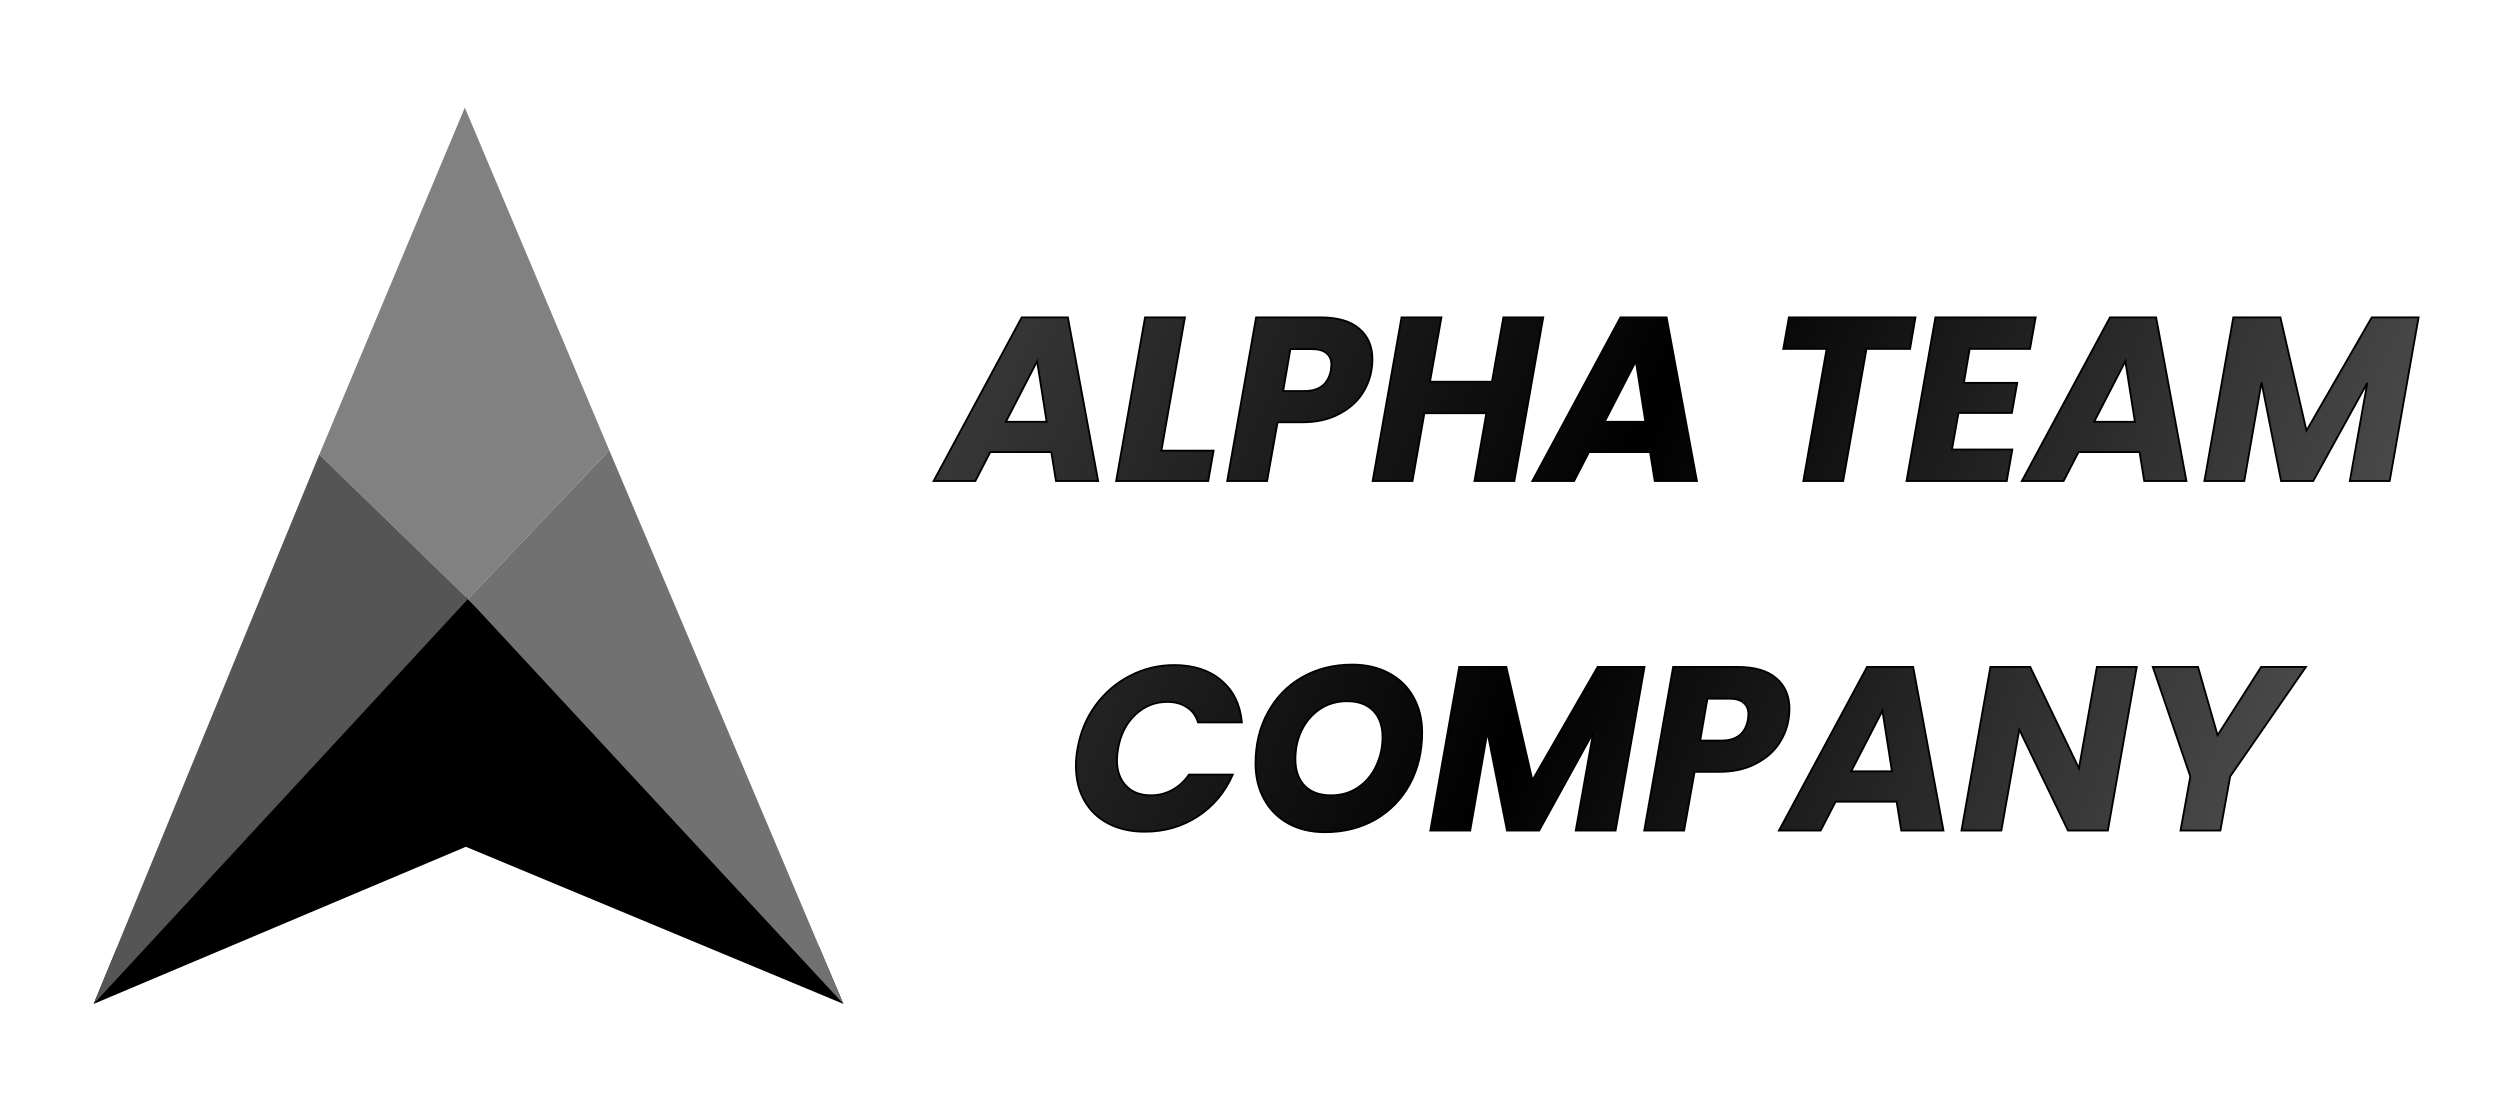 <svg width="2682" height="1177" viewBox="0 0 2682 1177" fill="none" xmlns="http://www.w3.org/2000/svg">
<rect x="48" width="2634" height="1144" fill="white"/>
<g filter="url(#filter0_d_10_0)">
<path d="M1129.85 471H1064.35L1048.35 502H1003.6L1098.1 326.5H1147.6L1180.1 502H1134.85L1129.85 471ZM1124.85 438.5L1114.6 373.5L1081.1 438.5H1124.85ZM1247.93 469.5H1303.93L1298.18 502H1199.43L1230.43 326.5H1273.18L1247.93 469.5ZM1473.32 383C1471.65 393.167 1467.73 402.5 1461.57 411C1455.4 419.333 1446.98 426.083 1436.32 431.25C1425.82 436.417 1413.4 439 1399.07 439H1372.57L1361.32 502H1318.57L1349.57 326.5H1418.82C1437.15 326.5 1450.98 330.583 1460.32 338.75C1469.65 346.75 1474.32 357.667 1474.32 371.5C1474.32 375.667 1473.98 379.5 1473.32 383ZM1401.57 405.5C1417.57 405.5 1426.98 398 1429.82 383C1430.15 380.333 1430.32 378.417 1430.32 377.25C1430.32 371.917 1428.57 367.833 1425.07 365C1421.73 362 1416.57 360.5 1409.57 360.5H1386.32L1378.57 405.5H1401.57ZM1657.57 326.5L1626.57 502H1583.82L1596.57 429.25H1530.07L1517.32 502H1474.57L1505.57 326.5H1548.32L1536.07 395.5H1602.57L1614.82 326.5H1657.57ZM1772.18 471H1706.68L1690.68 502H1645.93L1740.43 326.5H1789.93L1822.43 502H1777.18L1772.18 471ZM1767.18 438.5L1756.93 373.5L1723.43 438.5H1767.18ZM2056.87 326.5L2051.12 360.25H2004.37L1979.37 502H1936.62L1961.62 360.25H1915.12L1921.12 326.5H2056.87ZM2115.08 360.25L2108.83 396.75H2166.08L2160.33 429H2103.08L2096.08 468.25H2160.83L2154.83 502H2047.33L2078.33 326.5H2185.83L2179.83 360.25H2115.08ZM2297.33 471H2231.83L2215.83 502H2171.08L2265.58 326.5H2315.08L2347.58 502H2302.33L2297.33 471ZM2292.33 438.5L2282.08 373.5L2248.58 438.5H2292.33ZM2596.66 326.5L2565.66 502H2522.91L2541.66 396.75L2483.66 502H2449.16L2428.16 396.25L2409.66 502H2366.91L2397.91 326.5H2448.41L2476.41 448L2546.41 326.5H2596.66ZM1158 789C1161 771.667 1167.42 756.25 1177.25 742.75C1187.25 729.083 1199.58 718.5 1214.25 711C1228.92 703.333 1244.75 699.5 1261.75 699.5C1282.58 699.5 1299.42 705 1312.25 716C1325.25 727 1332.58 742 1334.25 761H1287.25C1285.08 753.833 1281.08 748.417 1275.25 744.75C1269.58 740.917 1262.58 739 1254.25 739C1241.08 739 1229.67 743.583 1220 752.75C1210.33 761.75 1204.17 773.833 1201.5 789C1200.67 793.667 1200.25 797.75 1200.25 801.25C1200.25 812.917 1203.5 822.167 1210 829C1216.5 835.833 1225.42 839.25 1236.75 839.25C1244.92 839.25 1252.5 837.333 1259.5 833.5C1266.67 829.667 1272.67 824.167 1277.5 817H1324.5C1316.17 836 1303.58 851 1286.75 862C1269.92 872.833 1251.08 878.25 1230.25 878.25C1215.25 878.25 1202.17 875.333 1191 869.5C1179.83 863.667 1171.25 855.417 1165.25 844.75C1159.25 834.083 1156.25 821.667 1156.25 807.5C1156.25 801.167 1156.83 795 1158 789ZM1423.43 878.75C1408.6 878.75 1395.51 875.667 1384.18 869.5C1373.01 863.333 1364.35 854.667 1358.18 843.5C1352.01 832.333 1348.93 819.5 1348.93 805C1348.93 784.5 1353.35 766.25 1362.18 750.25C1371.01 734.083 1383.26 721.5 1398.93 712.5C1414.76 703.5 1432.68 699 1452.68 699C1467.68 699 1480.85 702.083 1492.18 708.25C1503.51 714.25 1512.26 722.833 1518.43 734C1524.6 745 1527.68 757.667 1527.68 772C1527.68 792.5 1523.26 810.917 1514.43 827.25C1505.6 843.417 1493.26 856.083 1477.43 865.25C1461.6 874.25 1443.6 878.75 1423.43 878.75ZM1429.93 839.25C1440.93 839.25 1450.6 836.417 1458.93 830.75C1467.26 825.083 1473.68 817.5 1478.18 808C1482.85 798.333 1485.18 787.917 1485.18 776.75C1485.18 764.75 1481.85 755.333 1475.18 748.5C1468.51 741.667 1459.18 738.25 1447.18 738.25C1436.18 738.25 1426.43 741.083 1417.93 746.75C1409.6 752.417 1403.1 760 1398.43 769.5C1393.93 778.833 1391.68 789.167 1391.68 800.5C1391.68 812.5 1395.01 822 1401.68 829C1408.35 835.833 1417.76 839.25 1429.93 839.25ZM1766.21 701.5L1735.21 877H1692.46L1711.21 771.75L1653.21 877H1618.71L1597.71 771.25L1579.21 877H1536.46L1567.46 701.5H1617.96L1645.96 823L1715.96 701.5H1766.21ZM1920.71 758C1919.04 768.167 1915.12 777.5 1908.96 786C1902.79 794.333 1894.37 801.083 1883.71 806.25C1873.21 811.417 1860.79 814 1846.46 814H1819.96L1808.71 877H1765.96L1796.96 701.5H1866.21C1884.54 701.5 1898.37 705.583 1907.71 713.75C1917.04 721.75 1921.71 732.667 1921.71 746.5C1921.71 750.667 1921.37 754.5 1920.71 758ZM1848.96 780.5C1864.96 780.5 1874.37 773 1877.21 758C1877.54 755.333 1877.71 753.417 1877.71 752.25C1877.71 746.917 1875.96 742.833 1872.46 740C1869.12 737 1863.96 735.5 1856.96 735.5H1833.71L1825.96 780.5H1848.96ZM2036.71 846H1971.21L1955.21 877H1910.46L2004.96 701.5H2054.46L2086.96 877H2041.71L2036.71 846ZM2031.71 813.5L2021.46 748.5L1987.96 813.5H2031.71ZM2263.29 877H2220.54L2168.29 768.75L2149.04 877H2106.29L2137.29 701.5H2180.04L2232.29 810.25L2251.54 701.5H2294.29L2263.29 877ZM2475.78 701.5L2394.53 819L2384.03 877H2341.28L2351.78 819L2311.53 701.5H2360.03L2381.03 774.75L2427.78 701.5H2475.78Z" fill="url(#paint0_linear_10_0)"/>
<path d="M1129.85 471L1130.84 470.841L1130.7 470H1129.85V471ZM1064.35 471V470H1063.74L1063.46 470.541L1064.35 471ZM1048.35 502V503H1048.96L1049.24 502.459L1048.35 502ZM1003.6 502L1002.72 501.526L1001.93 503H1003.6V502ZM1098.1 326.5V325.5H1097.5L1097.22 326.026L1098.1 326.5ZM1147.6 326.5L1148.58 326.318L1148.43 325.5H1147.6V326.5ZM1180.1 502V503H1181.3L1181.08 501.818L1180.1 502ZM1134.85 502L1133.86 502.159L1134 503H1134.85V502ZM1124.85 438.5V439.5H1126.02L1125.84 438.344L1124.85 438.5ZM1114.6 373.5L1115.59 373.344L1115.11 370.325L1113.71 373.042L1114.6 373.5ZM1081.1 438.5L1080.21 438.042L1079.46 439.5H1081.1V438.5ZM1129.85 470H1064.35V472H1129.85V470ZM1063.46 470.541L1047.46 501.541L1049.24 502.459L1065.24 471.459L1063.46 470.541ZM1048.35 501H1003.6V503H1048.35V501ZM1004.48 502.474L1098.98 326.974L1097.22 326.026L1002.72 501.526L1004.48 502.474ZM1098.1 327.5H1147.6V325.5H1098.1V327.5ZM1146.62 326.682L1179.12 502.182L1181.08 501.818L1148.58 326.318L1146.62 326.682ZM1180.1 501H1134.85V503H1180.1V501ZM1135.84 501.841L1130.84 470.841L1128.86 471.159L1133.86 502.159L1135.84 501.841ZM1125.84 438.344L1115.59 373.344L1113.61 373.656L1123.86 438.656L1125.84 438.344ZM1113.71 373.042L1080.21 438.042L1081.99 438.958L1115.49 373.958L1113.71 373.042ZM1081.1 439.5H1124.85V437.5H1081.1V439.5ZM1247.93 469.5L1246.94 469.326L1246.73 470.5H1247.93V469.5ZM1303.93 469.5L1304.91 469.674L1305.12 468.5H1303.93V469.5ZM1298.18 502V503H1299.02L1299.16 502.174L1298.18 502ZM1199.43 502L1198.44 501.826L1198.23 503H1199.43V502ZM1230.43 326.5V325.5H1229.59L1229.44 326.326L1230.43 326.5ZM1273.18 326.5L1274.16 326.674L1274.37 325.5H1273.18V326.5ZM1247.93 470.5H1303.93V468.5H1247.93V470.5ZM1302.94 469.326L1297.19 501.826L1299.16 502.174L1304.91 469.674L1302.94 469.326ZM1298.18 501H1199.43V503H1298.18V501ZM1200.41 502.174L1231.41 326.674L1229.44 326.326L1198.44 501.826L1200.41 502.174ZM1230.43 327.5H1273.18V325.5H1230.43V327.5ZM1272.19 326.326L1246.94 469.326L1248.91 469.674L1274.16 326.674L1272.19 326.326ZM1473.32 383L1472.34 382.813L1472.33 382.826L1472.33 382.838L1473.32 383ZM1461.57 411L1462.37 411.595L1462.38 411.587L1461.57 411ZM1436.32 431.25L1435.88 430.35L1435.88 430.353L1436.32 431.25ZM1372.57 439V438H1371.73L1371.58 438.824L1372.57 439ZM1361.32 502V503H1362.15L1362.3 502.176L1361.32 502ZM1318.57 502L1317.58 501.826L1317.38 503H1318.57V502ZM1349.57 326.5V325.5H1348.73L1348.58 326.326L1349.57 326.5ZM1460.32 338.75L1459.66 339.503L1459.67 339.509L1460.32 338.75ZM1429.82 383L1430.8 383.186L1430.81 383.155L1430.81 383.124L1429.82 383ZM1425.07 365L1424.4 365.743L1424.42 365.761L1424.44 365.777L1425.07 365ZM1386.32 360.5V359.5H1385.47L1385.33 360.33L1386.32 360.5ZM1378.57 405.5L1377.58 405.33L1377.38 406.5H1378.57V405.5ZM1472.33 382.838C1470.69 392.848 1466.83 402.036 1460.76 410.413L1462.38 411.587C1468.63 402.964 1472.61 393.485 1474.3 383.162L1472.33 382.838ZM1460.76 410.405C1454.71 418.591 1446.42 425.244 1435.88 430.35L1436.75 432.15C1447.54 426.923 1456.1 420.076 1462.37 411.595L1460.76 410.405ZM1435.88 430.353C1425.54 435.438 1413.28 438 1399.07 438V440C1413.52 440 1426.09 437.395 1436.76 432.147L1435.88 430.353ZM1399.07 438H1372.57V440H1399.07V438ZM1371.58 438.824L1360.33 501.824L1362.3 502.176L1373.55 439.176L1371.58 438.824ZM1361.32 501H1318.57V503H1361.32V501ZM1319.55 502.174L1350.55 326.674L1348.58 326.326L1317.58 501.826L1319.55 502.174ZM1349.57 327.5H1418.82V325.5H1349.57V327.5ZM1418.82 327.5C1437.02 327.5 1450.58 331.557 1459.66 339.503L1460.98 337.997C1451.39 329.61 1437.28 325.5 1418.82 325.5V327.5ZM1459.67 339.509C1468.75 347.294 1473.32 357.918 1473.32 371.5H1475.32C1475.32 357.416 1470.55 346.206 1460.97 337.991L1459.67 339.509ZM1473.32 371.5C1473.32 375.614 1472.99 379.384 1472.34 382.813L1474.3 383.187C1474.98 379.616 1475.32 375.719 1475.32 371.5H1473.32ZM1401.57 406.5C1409.72 406.5 1416.32 404.589 1421.25 400.657C1426.19 396.721 1429.35 390.856 1430.8 383.186L1428.83 382.814C1427.45 390.144 1424.48 395.529 1420.01 399.093C1415.53 402.661 1409.42 404.5 1401.57 404.5V406.5ZM1430.81 383.124C1431.14 380.455 1431.32 378.484 1431.32 377.25H1429.32C1429.32 378.349 1429.16 380.211 1428.83 382.876L1430.81 383.124ZM1431.32 377.25C1431.32 371.677 1429.48 367.282 1425.7 364.223L1424.44 365.777C1427.66 368.385 1429.32 372.156 1429.32 377.25H1431.32ZM1425.74 364.257C1422.14 361.02 1416.68 359.5 1409.57 359.5V361.5C1416.45 361.5 1421.33 362.98 1424.4 365.743L1425.74 364.257ZM1409.57 359.5H1386.32V361.5H1409.57V359.5ZM1385.33 360.33L1377.58 405.33L1379.55 405.67L1387.3 360.67L1385.33 360.33ZM1378.57 406.5H1401.57V404.5H1378.57V406.5ZM1657.57 326.5L1658.56 326.674L1658.77 325.5H1657.57V326.5ZM1626.57 502V503H1627.41L1627.56 502.174L1626.57 502ZM1583.82 502L1582.84 501.827L1582.63 503H1583.82V502ZM1596.57 429.25L1597.56 429.423L1597.76 428.25H1596.57V429.25ZM1530.07 429.25V428.25H1529.23L1529.09 429.077L1530.07 429.25ZM1517.32 502V503H1518.16L1518.31 502.173L1517.32 502ZM1474.57 502L1473.59 501.826L1473.38 503H1474.57V502ZM1505.57 326.5V325.5H1504.73L1504.59 326.326L1505.57 326.5ZM1548.32 326.5L1549.31 326.675L1549.52 325.5H1548.32V326.5ZM1536.07 395.5L1535.09 395.325L1534.88 396.5H1536.07V395.5ZM1602.57 395.5V396.5H1603.41L1603.56 395.675L1602.57 395.5ZM1614.82 326.5V325.5H1613.99L1613.84 326.325L1614.82 326.5ZM1656.59 326.326L1625.59 501.826L1627.56 502.174L1658.56 326.674L1656.59 326.326ZM1626.57 501H1583.82V503H1626.57V501ZM1584.81 502.173L1597.56 429.423L1595.59 429.077L1582.84 501.827L1584.81 502.173ZM1596.57 428.25H1530.07V430.25H1596.57V428.25ZM1529.09 429.077L1516.34 501.827L1518.31 502.173L1531.06 429.423L1529.09 429.077ZM1517.32 501H1474.57V503H1517.32V501ZM1475.56 502.174L1506.56 326.674L1504.59 326.326L1473.59 501.826L1475.56 502.174ZM1505.57 327.5H1548.32V325.5H1505.57V327.5ZM1547.34 326.325L1535.09 395.325L1537.06 395.675L1549.31 326.675L1547.34 326.325ZM1536.07 396.5H1602.57V394.5H1536.07V396.5ZM1603.56 395.675L1615.81 326.675L1613.84 326.325L1601.59 395.325L1603.56 395.675ZM1614.82 327.5H1657.57V325.5H1614.82V327.5ZM1772.18 471L1773.17 470.841L1773.04 470H1772.18V471ZM1706.68 471V470H1706.08L1705.8 470.541L1706.68 471ZM1690.68 502V503H1691.29L1691.57 502.459L1690.68 502ZM1645.93 502L1645.05 501.526L1644.26 503H1645.93V502ZM1740.43 326.5V325.5H1739.84L1739.55 326.026L1740.43 326.5ZM1789.93 326.5L1790.92 326.318L1790.77 325.5H1789.93V326.5ZM1822.43 502V503H1823.64L1823.42 501.818L1822.43 502ZM1777.18 502L1776.2 502.159L1776.33 503H1777.18V502ZM1767.18 438.5V439.5H1768.35L1768.17 438.344L1767.18 438.5ZM1756.93 373.5L1757.92 373.344L1757.45 370.325L1756.05 373.042L1756.93 373.5ZM1723.43 438.5L1722.55 438.042L1721.79 439.5H1723.43V438.5ZM1772.18 470H1706.68V472H1772.18V470ZM1705.8 470.541L1689.8 501.541L1691.57 502.459L1707.57 471.459L1705.8 470.541ZM1690.68 501H1645.93V503H1690.68V501ZM1646.82 502.474L1741.32 326.974L1739.55 326.026L1645.05 501.526L1646.82 502.474ZM1740.43 327.5H1789.93V325.5H1740.43V327.5ZM1788.95 326.682L1821.45 502.182L1823.42 501.818L1790.92 326.318L1788.95 326.682ZM1822.43 501H1777.18V503H1822.43V501ZM1778.17 501.841L1773.17 470.841L1771.2 471.159L1776.2 502.159L1778.17 501.841ZM1768.17 438.344L1757.92 373.344L1755.95 373.656L1766.2 438.656L1768.17 438.344ZM1756.05 373.042L1722.55 438.042L1724.32 438.958L1757.82 373.958L1756.05 373.042ZM1723.43 439.5H1767.18V437.5H1723.43V439.5ZM2056.87 326.5L2057.86 326.668L2058.06 325.5H2056.87V326.5ZM2051.12 360.25V361.25H2051.97L2052.11 360.418L2051.12 360.25ZM2004.37 360.25V359.25H2003.53L2003.39 360.076L2004.37 360.25ZM1979.37 502V503H1980.21L1980.36 502.174L1979.37 502ZM1936.62 502L1935.64 501.826L1935.43 503H1936.62V502ZM1961.62 360.25L1962.61 360.424L1962.81 359.25H1961.62V360.25ZM1915.12 360.25L1914.14 360.075L1913.93 361.25H1915.12V360.25ZM1921.12 326.5V325.5H1920.28L1920.14 326.325L1921.12 326.5ZM2055.89 326.332L2050.14 360.082L2052.11 360.418L2057.86 326.668L2055.89 326.332ZM2051.12 359.25H2004.37V361.25H2051.12V359.25ZM2003.39 360.076L1978.39 501.826L1980.36 502.174L2005.36 360.424L2003.39 360.076ZM1979.37 501H1936.62V503H1979.37V501ZM1937.61 502.174L1962.61 360.424L1960.64 360.076L1935.64 501.826L1937.61 502.174ZM1961.62 359.25H1915.12V361.25H1961.62V359.25ZM1916.11 360.425L1922.11 326.675L1920.14 326.325L1914.14 360.075L1916.11 360.425ZM1921.12 327.5H2056.87V325.5H1921.12V327.5ZM2115.08 360.25V359.25H2114.23L2114.09 360.081L2115.08 360.25ZM2108.83 396.75L2107.84 396.581L2107.64 397.75H2108.83V396.75ZM2166.08 396.75L2167.06 396.926L2167.27 395.75H2166.08V396.75ZM2160.33 429V430H2161.16L2161.31 429.176L2160.33 429ZM2103.08 429V428H2102.24L2102.09 428.824L2103.08 429ZM2096.08 468.25L2095.09 468.074L2094.88 469.25H2096.08V468.25ZM2160.83 468.25L2161.81 468.425L2162.02 467.25H2160.83V468.25ZM2154.83 502V503H2155.67L2155.81 502.175L2154.83 502ZM2047.33 502L2046.34 501.826L2046.14 503H2047.33V502ZM2078.33 326.5V325.5H2077.49L2077.34 326.326L2078.33 326.5ZM2185.83 326.5L2186.81 326.675L2187.02 325.5H2185.83V326.5ZM2179.83 360.25V361.25H2180.67L2180.81 360.425L2179.83 360.25ZM2114.09 360.081L2107.84 396.581L2109.81 396.919L2116.06 360.419L2114.09 360.081ZM2108.83 397.75H2166.08V395.75H2108.83V397.75ZM2165.09 396.574L2159.34 428.824L2161.31 429.176L2167.06 396.926L2165.09 396.574ZM2160.33 428H2103.08V430H2160.33V428ZM2102.09 428.824L2095.09 468.074L2097.06 468.426L2104.06 429.176L2102.09 428.824ZM2096.08 469.25H2160.83V467.25H2096.08V469.25ZM2159.84 468.075L2153.84 501.825L2155.81 502.175L2161.81 468.425L2159.84 468.075ZM2154.83 501H2047.33V503H2154.83V501ZM2048.31 502.174L2079.31 326.674L2077.34 326.326L2046.34 501.826L2048.31 502.174ZM2078.33 327.5H2185.83V325.5H2078.33V327.5ZM2184.84 326.325L2178.84 360.075L2180.81 360.425L2186.81 326.675L2184.84 326.325ZM2179.83 359.25H2115.08V361.25H2179.83V359.25ZM2297.33 471L2298.32 470.841L2298.18 470H2297.33V471ZM2231.83 471V470H2231.22L2230.94 470.541L2231.83 471ZM2215.83 502V503H2216.44L2216.72 502.459L2215.83 502ZM2171.08 502L2170.2 501.526L2169.41 503H2171.08V502ZM2265.58 326.5V325.5H2264.98L2264.7 326.026L2265.58 326.5ZM2315.08 326.5L2316.06 326.318L2315.91 325.5H2315.08V326.5ZM2347.58 502V503H2348.78L2348.56 501.818L2347.58 502ZM2302.33 502L2301.34 502.159L2301.48 503H2302.33V502ZM2292.33 438.5V439.5H2293.5L2293.32 438.344L2292.33 438.5ZM2282.08 373.5L2283.07 373.344L2282.59 370.325L2281.19 373.042L2282.08 373.5ZM2248.58 438.5L2247.69 438.042L2246.94 439.5H2248.58V438.5ZM2297.33 470H2231.83V472H2297.33V470ZM2230.94 470.541L2214.94 501.541L2216.72 502.459L2232.72 471.459L2230.94 470.541ZM2215.83 501H2171.08V503H2215.83V501ZM2171.96 502.474L2266.46 326.974L2264.7 326.026L2170.2 501.526L2171.96 502.474ZM2265.58 327.5H2315.08V325.5H2265.58V327.5ZM2314.1 326.682L2346.6 502.182L2348.56 501.818L2316.06 326.318L2314.1 326.682ZM2347.58 501H2302.33V503H2347.58V501ZM2303.32 501.841L2298.32 470.841L2296.34 471.159L2301.34 502.159L2303.32 501.841ZM2293.32 438.344L2283.07 373.344L2281.09 373.656L2291.34 438.656L2293.32 438.344ZM2281.19 373.042L2247.69 438.042L2249.47 438.958L2282.97 373.958L2281.19 373.042ZM2248.58 439.5H2292.33V437.5H2248.58V439.5ZM2596.66 326.5L2597.64 326.674L2597.85 325.5H2596.66V326.5ZM2565.66 502V503H2566.5L2566.64 502.174L2565.66 502ZM2522.91 502L2521.92 501.825L2521.71 503H2522.91V502ZM2541.66 396.75L2542.64 396.925L2540.78 396.267L2541.66 396.75ZM2483.66 502V503H2484.25L2484.53 502.483L2483.66 502ZM2449.16 502L2448.18 502.195L2448.34 503H2449.16V502ZM2428.16 396.25L2429.14 396.055L2427.17 396.078L2428.16 396.25ZM2409.66 502V503H2410.5L2410.64 502.172L2409.66 502ZM2366.91 502L2365.92 501.826L2365.72 503H2366.91V502ZM2397.91 326.5V325.5H2397.07L2396.92 326.326L2397.91 326.5ZM2448.41 326.5L2449.38 326.275L2449.2 325.5H2448.41V326.5ZM2476.41 448L2475.43 448.225L2476 450.703L2477.27 448.499L2476.41 448ZM2546.41 326.5V325.5H2545.83L2545.54 326.001L2546.41 326.5ZM2595.67 326.326L2564.67 501.826L2566.64 502.174L2597.64 326.674L2595.67 326.326ZM2565.66 501H2522.91V503H2565.66V501ZM2523.89 502.175L2542.64 396.925L2540.67 396.575L2521.92 501.825L2523.89 502.175ZM2540.78 396.267L2482.78 501.517L2484.53 502.483L2542.53 397.233L2540.78 396.267ZM2483.66 501H2449.16V503H2483.66V501ZM2450.14 501.805L2429.14 396.055L2427.18 396.445L2448.18 502.195L2450.14 501.805ZM2427.17 396.078L2408.67 501.828L2410.64 502.172L2429.14 396.422L2427.17 396.078ZM2409.66 501H2366.91V503H2409.66V501ZM2367.89 502.174L2398.89 326.674L2396.92 326.326L2365.92 501.826L2367.89 502.174ZM2397.91 327.5H2448.41V325.5H2397.91V327.5ZM2447.43 326.725L2475.43 448.225L2477.38 447.775L2449.38 326.275L2447.43 326.725ZM2477.27 448.499L2547.27 326.999L2545.54 326.001L2475.54 447.501L2477.27 448.499ZM2546.41 327.5H2596.66V325.5H2546.41V327.5ZM1158 789L1158.98 789.191L1158.98 789.181L1158.99 789.171L1158 789ZM1177.25 742.75L1176.44 742.159L1176.44 742.161L1177.25 742.75ZM1214.25 711L1214.71 711.89L1214.71 711.886L1214.25 711ZM1312.25 716L1311.6 716.759L1311.6 716.763L1312.25 716ZM1334.25 761V762H1335.34L1335.25 760.913L1334.25 761ZM1287.25 761L1286.29 761.289L1286.51 762H1287.25V761ZM1275.25 744.75L1274.69 745.578L1274.7 745.588L1274.72 745.597L1275.25 744.75ZM1220 752.75L1220.68 753.482L1220.69 753.476L1220 752.75ZM1201.5 789L1202.48 789.176L1202.48 789.173L1201.5 789ZM1210 829L1209.28 829.689L1209.28 829.689L1210 829ZM1259.5 833.5L1259.03 832.618L1259.02 832.623L1259.5 833.5ZM1277.5 817V816H1276.97L1276.67 816.441L1277.5 817ZM1324.5 817L1325.42 817.402L1326.03 816H1324.5V817ZM1286.75 862L1287.29 862.841L1287.3 862.837L1286.75 862ZM1191 869.5L1190.54 870.386L1190.54 870.386L1191 869.5ZM1165.25 844.75L1164.38 845.24L1164.38 845.24L1165.25 844.75ZM1158.99 789.171C1161.96 771.98 1168.32 756.708 1178.06 743.339L1176.44 742.161C1166.51 755.792 1160.04 771.353 1157.01 788.829L1158.99 789.171ZM1178.06 743.341C1187.97 729.796 1200.18 719.317 1214.71 711.89L1213.79 710.11C1198.99 717.683 1186.53 728.37 1176.44 742.159L1178.06 743.341ZM1214.71 711.886C1229.23 704.296 1244.91 700.5 1261.75 700.5V698.5C1244.59 698.5 1228.6 702.37 1213.79 710.114L1214.71 711.886ZM1261.75 700.5C1282.4 700.5 1298.99 705.948 1311.6 716.759L1312.9 715.241C1299.85 704.052 1282.76 698.5 1261.75 698.5V700.5ZM1311.6 716.763C1324.38 727.572 1331.61 742.316 1333.25 761.087L1335.25 760.913C1333.56 741.684 1326.12 726.428 1312.9 715.237L1311.6 716.763ZM1334.25 760H1287.25V762H1334.25V760ZM1288.21 760.711C1285.98 753.335 1281.84 747.71 1275.78 743.903L1274.72 745.597C1280.33 749.123 1284.19 754.332 1286.29 761.289L1288.21 760.711ZM1275.81 743.922C1269.95 739.954 1262.74 738 1254.25 738V740C1262.43 740 1269.22 741.879 1274.69 745.578L1275.81 743.922ZM1254.25 738C1240.82 738 1229.16 742.684 1219.31 752.024L1220.69 753.476C1230.17 744.483 1241.34 740 1254.25 740V738ZM1219.32 752.018C1209.47 761.19 1203.21 773.483 1200.52 788.827L1202.48 789.173C1205.12 774.184 1211.2 762.31 1220.68 753.482L1219.32 752.018ZM1200.52 788.824C1199.68 793.53 1199.25 797.675 1199.25 801.25H1201.25C1201.25 797.825 1201.66 793.803 1202.48 789.176L1200.52 788.824ZM1199.25 801.25C1199.25 813.109 1202.56 822.628 1209.28 829.689L1210.72 828.311C1204.44 821.705 1201.25 812.724 1201.25 801.25H1199.25ZM1209.28 829.689C1216 836.76 1225.2 840.25 1236.75 840.25V838.25C1225.63 838.25 1217 834.906 1210.72 828.311L1209.28 829.689ZM1236.75 840.25C1245.08 840.25 1252.83 838.293 1259.98 834.377L1259.02 832.623C1252.17 836.374 1244.75 838.25 1236.75 838.25V840.25ZM1259.97 834.382C1267.29 830.467 1273.41 824.852 1278.33 817.559L1276.67 816.441C1271.92 823.481 1266.04 828.867 1259.03 832.618L1259.97 834.382ZM1277.5 818H1324.5V816H1277.5V818ZM1323.58 816.598C1315.33 835.426 1302.87 850.273 1286.2 861.163L1287.3 862.837C1304.3 851.727 1317.01 836.574 1325.42 817.402L1323.58 816.598ZM1286.21 861.159C1269.54 871.884 1250.9 877.25 1230.25 877.25V879.25C1251.27 879.25 1270.29 873.782 1287.29 862.841L1286.21 861.159ZM1230.25 877.25C1215.38 877.25 1202.46 874.359 1191.46 868.614L1190.54 870.386C1201.87 876.307 1215.12 879.25 1230.25 879.25V877.25ZM1191.46 868.614C1180.46 862.867 1172.02 854.752 1166.12 844.26L1164.38 845.24C1170.48 856.081 1179.2 864.466 1190.54 870.386L1191.46 868.614ZM1166.12 844.26C1160.22 833.765 1157.25 821.522 1157.25 807.5H1155.25C1155.25 821.811 1158.28 834.402 1164.38 845.24L1166.12 844.26ZM1157.25 807.5C1157.25 801.228 1157.83 795.126 1158.98 789.191L1157.02 788.809C1155.84 794.874 1155.25 801.105 1155.25 807.5H1157.25ZM1384.18 869.5L1383.7 870.375L1383.7 870.378L1384.18 869.5ZM1358.18 843.5L1359.06 843.017L1359.06 843.017L1358.18 843.5ZM1362.18 750.25L1363.06 750.733L1363.06 750.729L1362.18 750.25ZM1398.93 712.5L1398.44 711.631L1398.43 711.633L1398.93 712.5ZM1492.18 708.25L1491.7 709.128L1491.71 709.134L1492.18 708.25ZM1518.43 734L1517.55 734.483L1517.56 734.489L1518.43 734ZM1514.43 827.25L1515.31 827.729L1515.31 827.726L1514.43 827.25ZM1477.43 865.25L1477.92 866.119L1477.93 866.115L1477.43 865.25ZM1458.93 830.75L1459.49 831.577L1459.49 831.577L1458.93 830.75ZM1478.18 808L1477.28 807.565L1477.28 807.572L1478.18 808ZM1475.18 748.5L1475.9 747.802L1475.9 747.802L1475.18 748.5ZM1417.93 746.75L1417.37 745.918L1417.37 745.923L1417.93 746.75ZM1398.43 769.5L1397.53 769.059L1397.53 769.066L1398.43 769.5ZM1401.68 829L1400.96 829.69L1400.96 829.698L1401.68 829ZM1423.43 877.75C1408.74 877.75 1395.82 874.697 1384.66 868.622L1383.7 870.378C1395.2 876.636 1408.45 879.75 1423.43 879.75V877.75ZM1384.66 868.625C1373.66 862.549 1365.13 854.018 1359.06 843.017L1357.3 843.983C1363.56 855.315 1372.36 864.118 1383.7 870.375L1384.66 868.625ZM1359.06 843.017C1352.98 832.017 1349.93 819.354 1349.93 805H1347.93C1347.93 819.646 1351.05 832.65 1357.3 843.983L1359.06 843.017ZM1349.93 805C1349.93 784.648 1354.31 766.568 1363.06 750.733L1361.3 749.767C1352.38 765.932 1347.93 784.352 1347.93 805H1349.93ZM1363.06 750.729C1371.8 734.721 1383.92 722.273 1399.43 713.367L1398.43 711.633C1382.6 720.727 1370.22 733.445 1361.3 749.771L1363.06 750.729ZM1399.42 713.369C1415.09 704.463 1432.84 700 1452.68 700V698C1432.52 698 1414.43 702.537 1398.44 711.631L1399.42 713.369ZM1452.68 700C1467.54 700 1480.54 703.054 1491.7 709.128L1492.66 707.372C1481.16 701.113 1467.82 698 1452.68 698V700ZM1491.71 709.134C1502.87 715.043 1511.48 723.488 1517.55 734.483L1519.31 733.517C1513.04 722.179 1504.15 713.457 1492.65 707.366L1491.71 709.134ZM1517.56 734.489C1523.63 745.32 1526.68 757.814 1526.68 772H1528.68C1528.68 757.519 1525.56 744.68 1519.3 733.511L1517.56 734.489ZM1526.68 772C1526.68 792.352 1522.3 810.602 1513.55 826.774L1515.31 827.726C1524.23 811.231 1528.68 792.648 1528.68 772H1526.68ZM1513.55 826.771C1504.81 842.778 1492.6 855.31 1476.93 864.385L1477.93 866.115C1493.92 856.856 1506.39 844.056 1515.31 827.729L1513.55 826.771ZM1476.94 864.381C1461.27 873.286 1443.44 877.75 1423.43 877.75V879.75C1443.75 879.75 1461.92 875.214 1477.92 866.119L1476.94 864.381ZM1429.93 840.25C1441.11 840.25 1450.98 837.367 1459.49 831.577L1458.37 829.923C1450.22 835.467 1440.75 838.25 1429.93 838.25V840.25ZM1459.49 831.577C1467.98 825.806 1474.51 818.082 1479.08 808.428L1477.28 807.572C1472.85 816.918 1466.55 824.361 1458.37 829.923L1459.49 831.577ZM1479.08 808.435C1483.82 798.627 1486.18 788.061 1486.18 776.75H1484.18C1484.18 787.772 1481.88 798.04 1477.28 807.565L1479.08 808.435ZM1486.18 776.75C1486.18 764.559 1482.79 754.867 1475.9 747.802L1474.46 749.198C1480.9 755.8 1484.18 764.941 1484.18 776.75H1486.18ZM1475.9 747.802C1468.99 740.729 1459.38 737.25 1447.18 737.25V739.25C1458.98 739.25 1468.03 742.605 1474.46 749.198L1475.9 747.802ZM1447.18 737.25C1436 737.25 1426.05 740.133 1417.37 745.918L1418.48 747.582C1426.81 742.033 1436.36 739.25 1447.18 739.25V737.25ZM1417.37 745.923C1408.88 751.692 1402.27 759.412 1397.53 769.059L1399.33 769.941C1403.92 760.588 1410.31 753.141 1418.49 747.577L1417.37 745.923ZM1397.53 769.066C1392.96 778.547 1390.68 789.031 1390.68 800.5H1392.68C1392.68 789.303 1394.9 779.12 1399.33 769.934L1397.53 769.066ZM1390.68 800.5C1390.68 812.692 1394.07 822.461 1400.96 829.69L1402.4 828.31C1395.95 821.539 1392.68 812.308 1392.68 800.5H1390.68ZM1400.96 829.698C1407.87 836.774 1417.57 840.25 1429.93 840.25V838.25C1417.95 838.25 1408.83 834.893 1402.4 828.302L1400.96 829.698ZM1766.21 701.5L1767.2 701.674L1767.41 700.5H1766.21V701.5ZM1735.21 877V878H1736.05L1736.2 877.174L1735.21 877ZM1692.46 877L1691.48 876.825L1691.27 878H1692.46V877ZM1711.21 771.75L1712.2 771.925L1710.34 771.267L1711.21 771.75ZM1653.21 877V878H1653.8L1654.09 877.483L1653.21 877ZM1618.71 877L1617.73 877.195L1617.89 878H1618.71V877ZM1597.71 771.25L1598.69 771.055L1596.73 771.078L1597.71 771.25ZM1579.21 877V878H1580.05L1580.2 877.172L1579.21 877ZM1536.46 877L1535.48 876.826L1535.27 878H1536.46V877ZM1567.46 701.5V700.5H1566.62L1566.48 701.326L1567.46 701.5ZM1617.96 701.5L1618.94 701.275L1618.76 700.5H1617.96V701.5ZM1645.96 823L1644.99 823.225L1645.56 825.703L1646.83 823.499L1645.96 823ZM1715.96 701.5V700.5H1715.38L1715.1 701.001L1715.96 701.5ZM1765.23 701.326L1734.23 876.826L1736.2 877.174L1767.2 701.674L1765.23 701.326ZM1735.21 876H1692.46V878H1735.21V876ZM1693.45 877.175L1712.2 771.925L1710.23 771.575L1691.48 876.825L1693.45 877.175ZM1710.34 771.267L1652.34 876.517L1654.09 877.483L1712.09 772.233L1710.34 771.267ZM1653.21 876H1618.71V878H1653.21V876ZM1619.69 876.805L1598.69 771.055L1596.73 771.445L1617.73 877.195L1619.69 876.805ZM1596.73 771.078L1578.23 876.828L1580.2 877.172L1598.7 771.422L1596.73 771.078ZM1579.21 876H1536.46V878H1579.21V876ZM1537.45 877.174L1568.45 701.674L1566.48 701.326L1535.48 876.826L1537.45 877.174ZM1567.46 702.5H1617.96V700.5H1567.46V702.5ZM1616.99 701.725L1644.99 823.225L1646.94 822.775L1618.94 701.275L1616.99 701.725ZM1646.83 823.499L1716.83 701.999L1715.1 701.001L1645.1 822.501L1646.83 823.499ZM1715.96 702.5H1766.21V700.5H1715.96V702.5ZM1920.71 758L1919.72 757.813L1919.72 757.826L1919.72 757.838L1920.71 758ZM1908.96 786L1909.76 786.595L1909.76 786.587L1908.96 786ZM1883.71 806.25L1883.27 805.35L1883.26 805.353L1883.71 806.25ZM1819.96 814V813H1819.12L1818.97 813.824L1819.96 814ZM1808.71 877V878H1809.54L1809.69 877.176L1808.71 877ZM1765.96 877L1764.97 876.826L1764.76 878H1765.96V877ZM1796.96 701.5V700.5H1796.12L1795.97 701.326L1796.96 701.5ZM1907.71 713.75L1907.05 714.503L1907.05 714.509L1907.71 713.75ZM1877.21 758L1878.19 758.186L1878.19 758.155L1878.2 758.124L1877.21 758ZM1872.46 740L1871.79 740.743L1871.81 740.761L1871.83 740.777L1872.46 740ZM1833.71 735.5V734.5H1832.86L1832.72 735.33L1833.71 735.5ZM1825.96 780.5L1824.97 780.33L1824.77 781.5H1825.96V780.5ZM1919.72 757.838C1918.08 767.848 1914.22 777.036 1908.15 785.413L1909.76 786.587C1916.02 777.964 1920 768.485 1921.69 758.162L1919.72 757.838ZM1908.15 785.405C1902.09 793.591 1893.81 800.244 1883.27 805.35L1884.14 807.15C1894.93 801.923 1903.48 795.076 1909.76 786.595L1908.15 785.405ZM1883.26 805.353C1872.93 810.438 1860.67 813 1846.46 813V815C1860.91 815 1873.48 812.395 1884.15 807.147L1883.26 805.353ZM1846.46 813H1819.96V815H1846.46V813ZM1818.97 813.824L1807.72 876.824L1809.69 877.176L1820.94 814.176L1818.97 813.824ZM1808.71 876H1765.96V878H1808.71V876ZM1766.94 877.174L1797.94 701.674L1795.97 701.326L1764.97 876.826L1766.94 877.174ZM1796.96 702.5H1866.21V700.5H1796.96V702.5ZM1866.21 702.5C1884.41 702.5 1897.97 706.557 1907.05 714.503L1908.36 712.997C1898.78 704.61 1884.67 700.5 1866.21 700.5V702.5ZM1907.05 714.509C1916.14 722.294 1920.71 732.918 1920.71 746.5H1922.71C1922.71 732.416 1917.94 721.206 1908.36 712.991L1907.05 714.509ZM1920.71 746.5C1920.71 750.614 1920.38 754.384 1919.72 757.813L1921.69 758.187C1922.37 754.616 1922.71 750.719 1922.71 746.5H1920.71ZM1848.96 781.5C1857.11 781.5 1863.7 779.589 1868.64 775.657C1873.58 771.721 1876.74 765.856 1878.19 758.186L1876.22 757.814C1874.84 765.144 1871.87 770.529 1867.39 774.093C1862.91 777.661 1856.8 779.5 1848.96 779.5V781.5ZM1878.2 758.124C1878.53 755.455 1878.71 753.484 1878.71 752.25H1876.71C1876.71 753.349 1876.55 755.211 1876.21 757.876L1878.2 758.124ZM1878.71 752.25C1878.71 746.677 1876.86 742.282 1873.08 739.223L1871.83 740.777C1875.05 743.385 1876.71 747.156 1876.71 752.25H1878.71ZM1873.12 739.257C1869.53 736.02 1864.07 734.5 1856.96 734.5V736.5C1863.84 736.5 1868.72 737.98 1871.79 740.743L1873.12 739.257ZM1856.96 734.5H1833.71V736.5H1856.96V734.5ZM1832.72 735.33L1824.97 780.33L1826.94 780.67L1834.69 735.67L1832.72 735.33ZM1825.96 781.5H1848.96V779.5H1825.96V781.5ZM2036.71 846L2037.7 845.841L2037.56 845H2036.71V846ZM1971.21 846V845H1970.6L1970.32 845.541L1971.21 846ZM1955.21 877V878H1955.82L1956.1 877.459L1955.21 877ZM1910.46 877L1909.58 876.526L1908.79 878H1910.46V877ZM2004.96 701.5V700.5H2004.36L2004.08 701.026L2004.96 701.5ZM2054.46 701.5L2055.44 701.318L2055.29 700.5H2054.46V701.5ZM2086.96 877V878H2088.16L2087.94 876.818L2086.96 877ZM2041.71 877L2040.72 877.159L2040.86 878H2041.71V877ZM2031.71 813.5V814.5H2032.88L2032.7 813.344L2031.71 813.5ZM2021.46 748.5L2022.45 748.344L2021.97 745.325L2020.57 748.042L2021.46 748.5ZM1987.96 813.5L1987.07 813.042L1986.32 814.5H1987.96V813.5ZM2036.71 845H1971.21V847H2036.71V845ZM1970.32 845.541L1954.32 876.541L1956.1 877.459L1972.1 846.459L1970.32 845.541ZM1955.21 876H1910.46V878H1955.21V876ZM1911.34 877.474L2005.84 701.974L2004.08 701.026L1909.58 876.526L1911.34 877.474ZM2004.96 702.5H2054.46V700.5H2004.96V702.5ZM2053.48 701.682L2085.98 877.182L2087.94 876.818L2055.44 701.318L2053.48 701.682ZM2086.96 876H2041.71V878H2086.96V876ZM2042.7 876.841L2037.7 845.841L2035.72 846.159L2040.72 877.159L2042.7 876.841ZM2032.7 813.344L2022.45 748.344L2020.47 748.656L2030.72 813.656L2032.7 813.344ZM2020.57 748.042L1987.07 813.042L1988.85 813.958L2022.35 748.958L2020.57 748.042ZM1987.96 814.5H2031.71V812.5H1987.96V814.5ZM2263.29 877V878H2264.13L2264.27 877.174L2263.29 877ZM2220.54 877L2219.64 877.435L2219.91 878H2220.54V877ZM2168.29 768.75L2169.19 768.315L2167.84 765.531L2167.3 768.575L2168.29 768.75ZM2149.04 877V878H2149.87L2150.02 877.175L2149.04 877ZM2106.29 877L2105.3 876.826L2105.09 878H2106.29V877ZM2137.29 701.5V700.5H2136.45L2136.3 701.326L2137.29 701.5ZM2180.04 701.5L2180.94 701.067L2180.67 700.5H2180.04V701.5ZM2232.29 810.25L2231.39 810.683L2232.73 813.482L2233.27 810.424L2232.29 810.25ZM2251.54 701.5V700.5H2250.7L2250.55 701.326L2251.54 701.5ZM2294.29 701.5L2295.27 701.674L2295.48 700.5H2294.29V701.5ZM2263.29 876H2220.54V878H2263.29V876ZM2221.44 876.565L2169.19 768.315L2167.39 769.185L2219.64 877.435L2221.44 876.565ZM2167.3 768.575L2148.05 876.825L2150.02 877.175L2169.27 768.925L2167.3 768.575ZM2149.04 876H2106.29V878H2149.04V876ZM2107.27 877.174L2138.27 701.674L2136.3 701.326L2105.3 876.826L2107.27 877.174ZM2137.29 702.5H2180.04V700.5H2137.29V702.5ZM2179.14 701.933L2231.39 810.683L2233.19 809.817L2180.94 701.067L2179.14 701.933ZM2233.27 810.424L2252.52 701.674L2250.55 701.326L2231.3 810.076L2233.27 810.424ZM2251.54 702.5H2294.29V700.5H2251.54V702.5ZM2293.3 701.326L2262.3 876.826L2264.27 877.174L2295.27 701.674L2293.3 701.326ZM2475.78 701.5L2476.6 702.069L2477.68 700.5H2475.78V701.5ZM2394.53 819L2393.7 818.431L2393.58 818.609L2393.54 818.822L2394.53 819ZM2384.03 877V878H2384.86L2385.01 877.178L2384.03 877ZM2341.28 877L2340.29 876.822L2340.08 878H2341.28V877ZM2351.78 819L2352.76 819.178L2352.81 818.922L2352.72 818.676L2351.78 819ZM2311.53 701.5V700.5H2310.13L2310.58 701.824L2311.53 701.5ZM2360.03 701.5L2360.99 701.224L2360.78 700.5H2360.03V701.5ZM2381.03 774.75L2380.06 775.026L2380.68 777.157L2381.87 775.288L2381.03 774.75ZM2427.78 701.5V700.5H2427.23L2426.93 700.962L2427.78 701.5ZM2474.95 700.931L2393.7 818.431L2395.35 819.569L2476.6 702.069L2474.95 700.931ZM2393.54 818.822L2383.04 876.822L2385.01 877.178L2395.51 819.178L2393.54 818.822ZM2384.03 876H2341.28V878H2384.03V876ZM2342.26 877.178L2352.76 819.178L2350.79 818.822L2340.29 876.822L2342.26 877.178ZM2352.72 818.676L2312.47 701.176L2310.58 701.824L2350.83 819.324L2352.72 818.676ZM2311.53 702.5H2360.03V700.5H2311.53V702.5ZM2359.06 701.776L2380.06 775.026L2381.99 774.474L2360.99 701.224L2359.06 701.776ZM2381.87 775.288L2428.62 702.038L2426.93 700.962L2380.18 774.212L2381.87 775.288ZM2427.78 702.5H2475.78V700.5H2427.78V702.5Z" fill="black"/>
</g>
<g filter="url(#filter1_d_10_0)">
<path d="M504.067 628.589L344.559 473.606L500.674 101.419L655.657 469.081L504.067 628.589Z" fill="#818181"/>
<path d="M127.354 1003.04L501.804 626.331L880.778 1001.91L906.797 1063L501.804 894.441L102.466 1063L127.354 1003.04Z" fill="black"/>
<path d="M655.654 469.074L504.064 628.583L906.796 1062.99L655.654 469.074Z" fill="#717171"/>
<path d="M504.066 628.588L344.557 473.604L102.466 1062.99L504.066 628.588Z" fill="#555555"/>
</g>
<defs>
<filter id="filter0_d_10_0" x="931.601" y="270.5" width="1733.06" height="692.25" filterUnits="userSpaceOnUse" color-interpolation-filters="sRGB">
<feFlood flood-opacity="0" result="BackgroundImageFix"/>
<feColorMatrix in="SourceAlpha" type="matrix" values="0 0 0 0 0 0 0 0 0 0 0 0 0 0 0 0 0 0 127 0" result="hardAlpha"/>
<feOffset dx="-2" dy="14"/>
<feGaussianBlur stdDeviation="35"/>
<feComposite in2="hardAlpha" operator="out"/>
<feColorMatrix type="matrix" values="0 0 0 0 0 0 0 0 0 0 0 0 0 0 0 0 0 0 0.2 0"/>
<feBlend mode="normal" in2="BackgroundImageFix" result="effect1_dropShadow_10_0"/>
<feBlend mode="normal" in="SourceGraphic" in2="effect1_dropShadow_10_0" result="shape"/>
</filter>
<filter id="filter1_d_10_0" x="0.466" y="15.419" width="1004.33" height="1161.58" filterUnits="userSpaceOnUse" color-interpolation-filters="sRGB">
<feFlood flood-opacity="0" result="BackgroundImageFix"/>
<feColorMatrix in="SourceAlpha" type="matrix" values="0 0 0 0 0 0 0 0 0 0 0 0 0 0 0 0 0 0 127 0" result="hardAlpha"/>
<feOffset dx="-2" dy="14"/>
<feGaussianBlur stdDeviation="50"/>
<feColorMatrix type="matrix" values="0 0 0 0 0.05 0 0 0 0 0.05 0 0 0 0 0.05 0 0 0 0.31 0"/>
<feBlend mode="normal" in2="BackgroundImageFix" result="effect1_dropShadow_10_0"/>
<feBlend mode="normal" in="SourceGraphic" in2="effect1_dropShadow_10_0" result="shape"/>
</filter>
<linearGradient id="paint0_linear_10_0" x1="761.947" y1="104.5" x2="2807.08" y2="981.579" gradientUnits="userSpaceOnUse">
<stop stop-color="#555555"/>
<stop offset="0.477"/>
<stop offset="1" stop-color="#717171"/>
</linearGradient>
</defs>
</svg>
